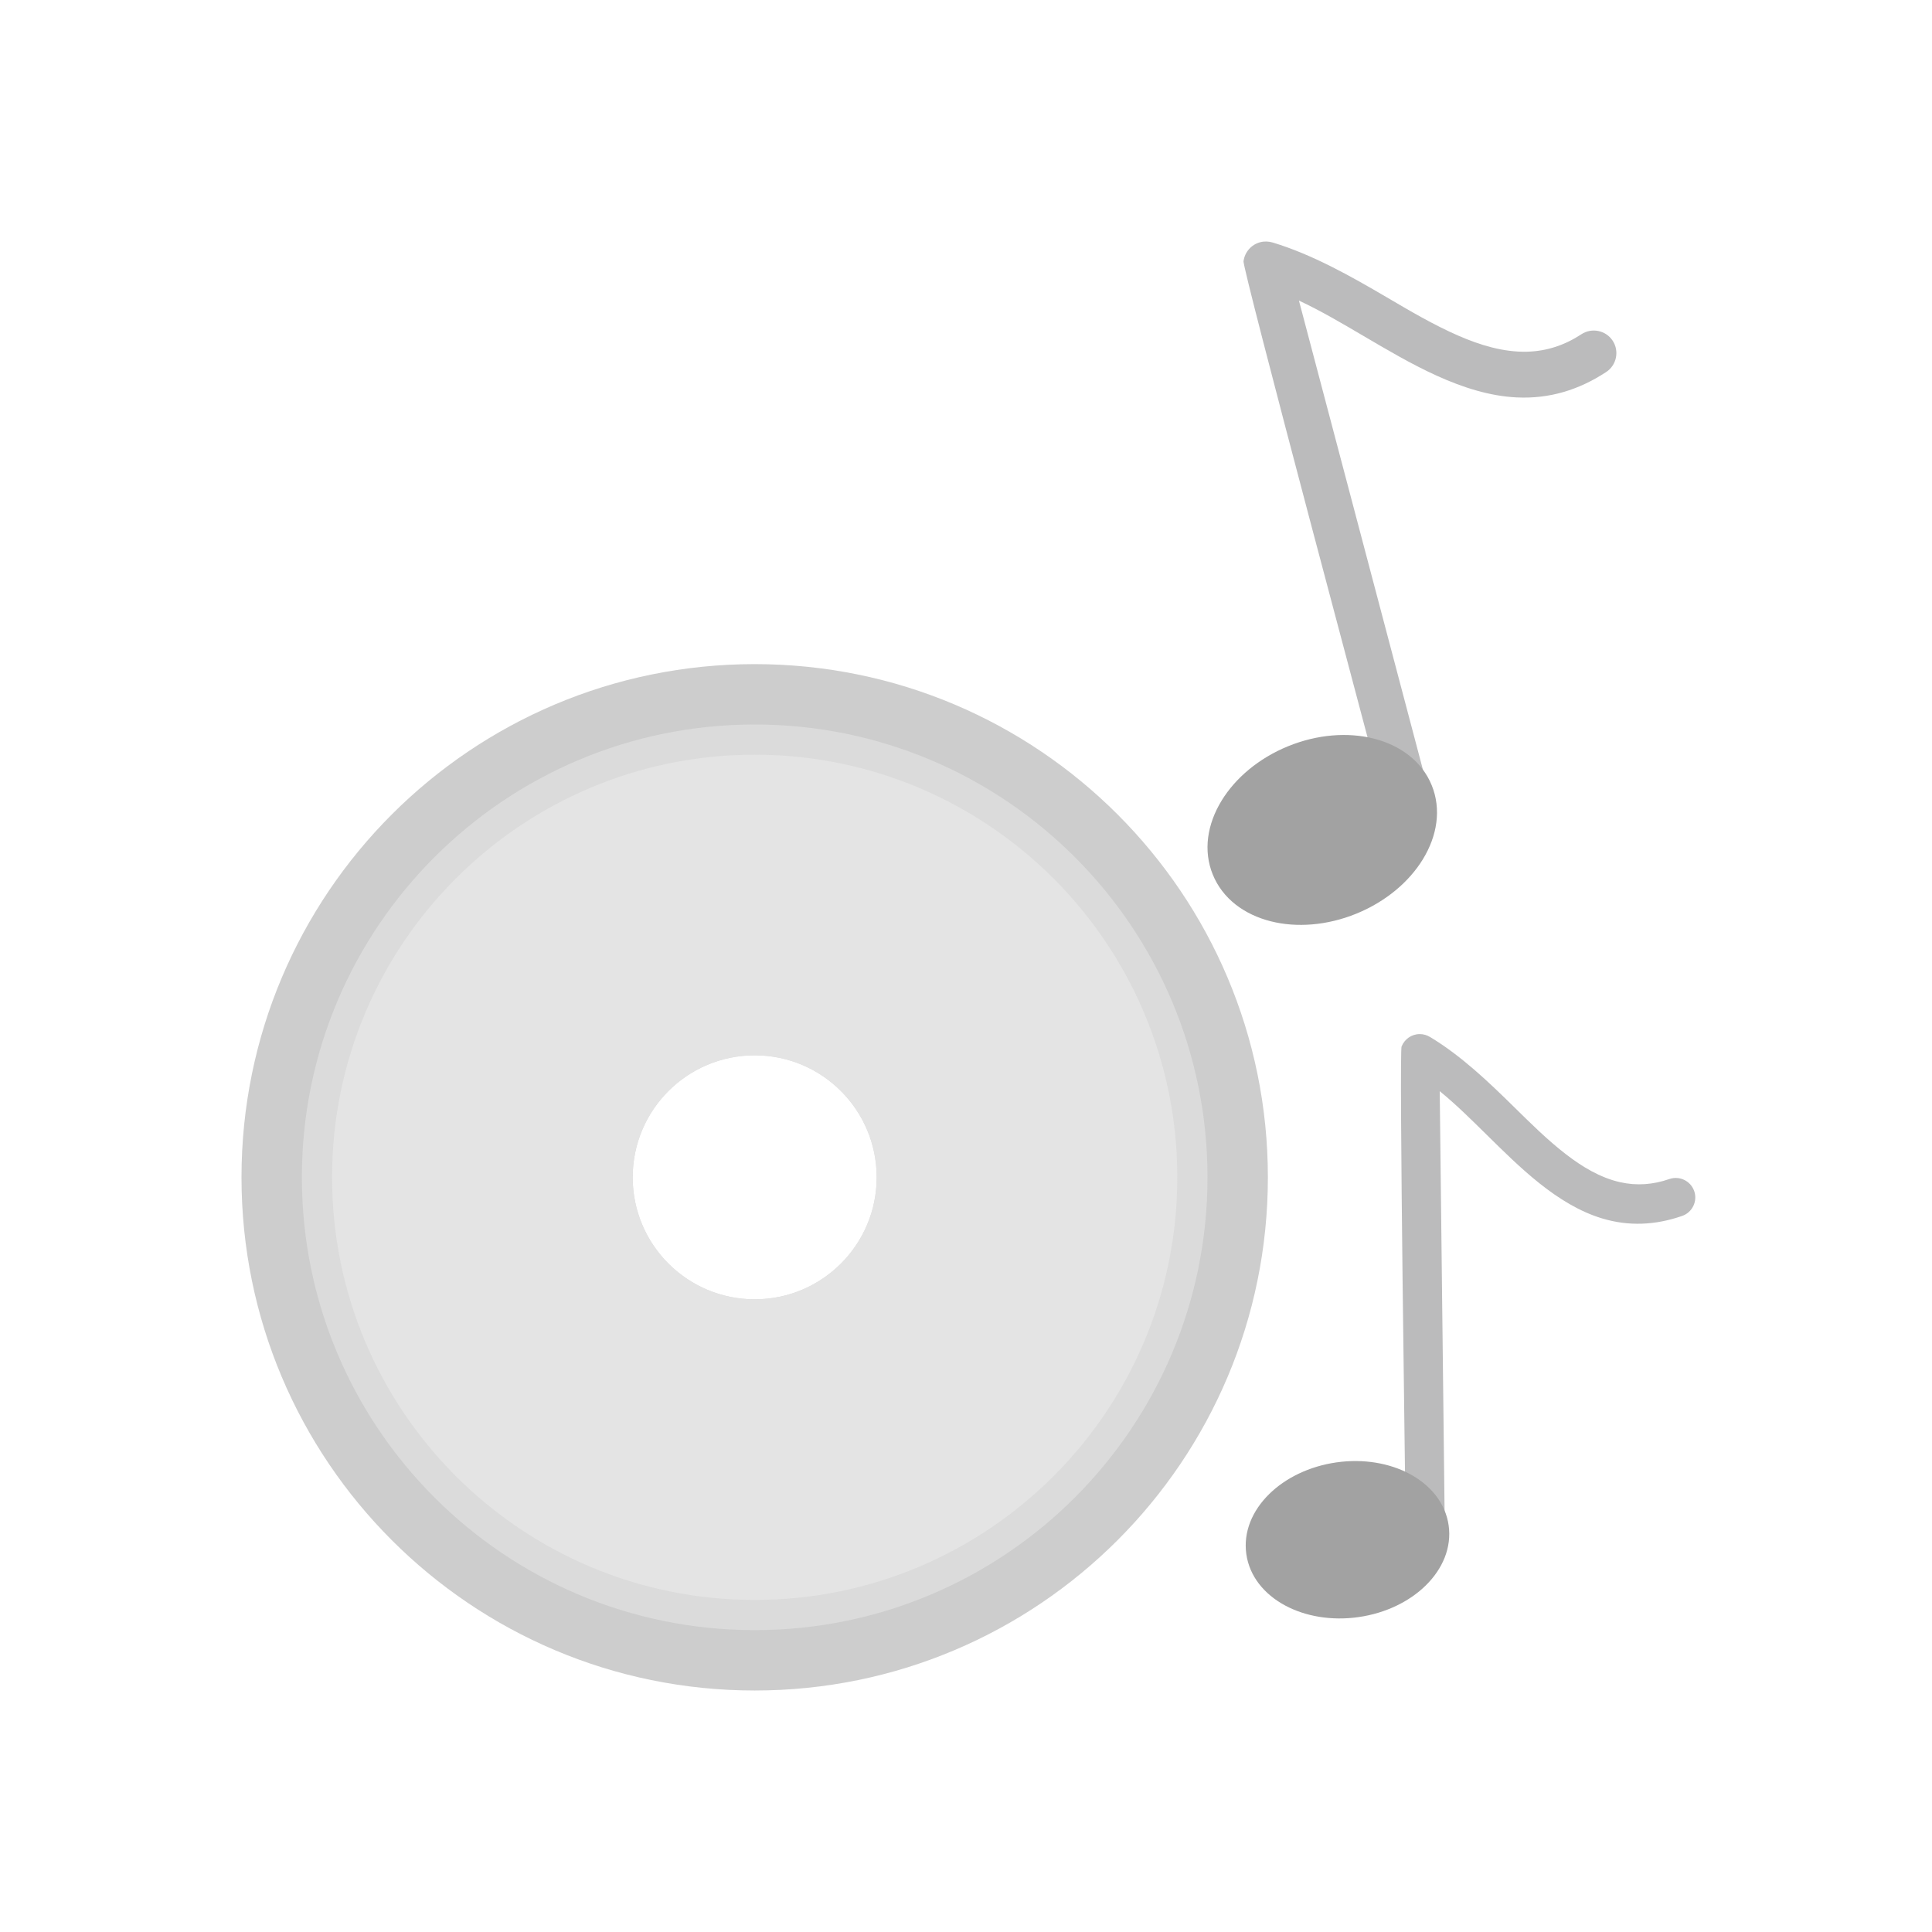 <?xml version="1.0" encoding="UTF-8"?>
<!DOCTYPE svg PUBLIC "-//W3C//DTD SVG 1.1//EN" "http://www.w3.org/Graphics/SVG/1.1/DTD/svg11.dtd">
<!-- Creator: CorelDRAW -->
<svg xmlns="http://www.w3.org/2000/svg" xml:space="preserve" width="2048px" height="2048px" style="shape-rendering:geometricPrecision; text-rendering:geometricPrecision; image-rendering:optimizeQuality; fill-rule:evenodd; clip-rule:evenodd"
viewBox="0 0 2048 2048"
 xmlns:xlink="http://www.w3.org/1999/xlink">
 <defs>
  <style type="text/css">
   <![CDATA[
    .fil5 {fill:none}
    .fil2 {fill:#BBBBBC}
    .fil0 {fill:#CDCDCD}
    .fil1 {fill:#DBDBDB}
    .fil4 {fill:#E4E4E4}
    .fil3 {fill:#A2A2A2;fill-rule:nonzero}
   ]]>
  </style>
 </defs>
 <g id="Layer_x0020_1">
  <path class="fil0" d="M800 703.999c150.216,0 286.219,60.892 384.664,159.337 98.445,98.445 159.337,234.448 159.337,384.664 0,150.219 -60.892,286.22 -159.337,384.665 -98.445,98.445 -234.448,159.337 -384.664,159.337 -150.219,0 -286.22,-60.892 -384.665,-159.337 -98.445,-98.445 -159.337,-234.447 -159.337,-384.665 0,-150.216 60.892,-286.219 159.337,-384.664 98.445,-98.445 234.447,-159.337 384.665,-159.337zm0 381.084c44.981,0 85.712,18.236 115.194,47.722 29.486,29.483 47.722,70.213 47.722,115.194 0,44.986 -18.236,85.716 -47.722,115.197 -29.483,29.486 -70.213,47.721 -115.194,47.721 -44.986,0 -85.716,-18.235 -115.197,-47.721 -29.486,-29.48 -47.721,-70.211 -47.721,-115.197 0,-44.981 18.235,-85.712 47.721,-115.194 29.48,-29.486 70.211,-47.722 115.197,-47.722z"/>
  <path class="fil1" d="M800 767.999c132.543,0 252.547,53.728 339.409,140.591 86.863,86.862 140.591,206.866 140.591,339.409 0,132.546 -53.728,252.547 -140.591,339.41 -86.862,86.863 -206.866,140.591 -339.409,140.591 -132.546,0 -252.547,-53.728 -339.41,-140.591 -86.863,-86.863 -140.591,-206.864 -140.591,-339.41 0,-132.543 53.728,-252.547 140.591,-339.409 86.863,-86.863 206.864,-140.591 339.41,-140.591zm0 350.678c35.706,0 68.037,14.476 91.441,37.882 23.406,23.404 37.882,55.735 37.882,91.441 0,35.709 -14.476,68.041 -37.882,91.442 -23.404,23.406 -55.735,37.882 -91.441,37.882 -35.709,0 -68.041,-14.476 -91.442,-37.882 -23.406,-23.401 -37.882,-55.733 -37.882,-91.442 0,-35.706 14.476,-68.037 37.882,-91.441 23.401,-23.406 55.733,-37.882 91.442,-37.882z"/>
  <g id="_423711296">
   <path id="_423711464" class="fil2" d="M1318.22 276.742c1.267,-9.313 7.985,-17.419 17.622,-19.967 4.444,-1.175 9.05,-0.983 13.434,0.348 42.221,12.819 82.422,35.556 120.338,57.787 24.769,14.523 49.955,29.461 76.31,40.924 22.781,9.908 47.666,17.635 72.757,16.987 21.097,-0.544 40.082,-6.971 57.687,-18.522 11.042,-7.244 25.924,-4.136 33.156,6.909 7.232,11.043 4.127,25.906 -6.907,33.145 -28.878,18.946 -60.1,28.589 -94.729,26.933 -57.647,-2.757 -113.881,-36.639 -162.517,-65.156 -22.172,-12.999 -44.928,-26.532 -68.448,-37.495l142.324 538.483c3.367,12.738 -4.198,25.844 -16.937,29.245 -12.746,3.404 -25.9,-4.188 -29.274,-16.954 -13.496,-51.059 -158.143,-591.781 -154.815,-592.668z"/>
   <path id="_423712016" class="fil3" d="M1365.4 791.05c31.209,-12.75 63.511,-14.952 90.503,-8.205 28.569,7.14 51.41,24.214 61.752,49.527 10.341,25.313 5.987,53.498 -9.41,78.599 -14.546,23.715 -39.151,44.76 -70.362,57.51 -31.209,12.75 -63.511,14.953 -90.503,8.206 -28.567,-7.141 -51.41,-24.214 -61.752,-49.528 -10.341,-25.313 -5.987,-53.497 9.41,-78.598 14.546,-23.717 39.151,-44.761 70.362,-57.511z"/>
  </g>
  <g id="_423711272">
   <path id="_423710960" class="fil2" d="M1485.82 1109.18c3.03,-7.538 10.371,-12.913 18.986,-13.012 3.973,-0.046 7.792,1.088 11.185,3.129 32.679,19.66 61.57,47.205 88.652,73.845 17.692,17.402 35.646,35.242 55.313,50.414 17.001,13.115 36.224,24.846 57.391,29.602 17.796,3.998 35.066,2.621 52.26,-3.341 10.785,-3.739 22.599,2.008 26.329,12.793 3.729,10.782 -2.013,22.584 -12.789,26.321 -28.204,9.78 -56.408,11.268 -85.081,2.568 -47.732,-14.485 -87.707,-54.757 -122.449,-88.929 -15.836,-15.578 -32.05,-31.726 -49.448,-45.88l5.564 481.362c0.132,11.387 -8.975,20.773 -20.37,20.934 -11.402,0.162 -20.823,-8.98 -20.954,-20.391 -0.528,-45.644 -7.566,-529.373 -4.591,-529.414z"/>
   <path id="_423710696" class="fil3" d="M1416.75 1550.19c28.85,-4.095 56.388,0.881 77.585,12.236 22.435,12.017 37.972,31.15 41.294,54.55 3.321,23.399 -6.279,46.101 -24.484,63.886 -17.2,16.805 -42.266,29.247 -71.115,33.341 -28.85,4.095 -56.387,-0.881 -77.585,-12.235 -22.435,-12.018 -37.972,-31.152 -41.294,-54.55 -3.321,-23.4 6.279,-46.102 24.484,-63.887 17.2,-16.805 42.266,-29.247 71.115,-33.341z"/>
  </g>
  <path class="fil4" d="M800 799.999c123.708,0 235.71,50.146 316.783,131.218 81.072,81.072 131.218,193.075 131.218,316.783 0,123.71 -50.146,235.71 -131.218,316.783 -81.072,81.073 -193.075,131.219 -316.783,131.219 -123.71,0 -235.71,-50.146 -316.783,-131.219 -81.073,-81.072 -131.219,-193.073 -131.219,-316.783 0,-123.708 50.146,-235.71 131.219,-316.783 81.072,-81.072 193.073,-131.218 316.783,-131.218zm0 318.678c35.706,0 68.037,14.476 91.441,37.882 23.406,23.404 37.882,55.735 37.882,91.441 0,35.709 -14.476,68.041 -37.882,91.442 -23.404,23.406 -55.735,37.882 -91.441,37.882 -35.709,0 -68.041,-14.476 -91.442,-37.882 -23.406,-23.401 -37.882,-55.733 -37.882,-91.442 0,-35.706 14.476,-68.037 37.882,-91.441 23.401,-23.406 55.733,-37.882 91.442,-37.882z"/>
 </g>
 <rect class="fil5" width="2048" height="2048"/>
</svg>
